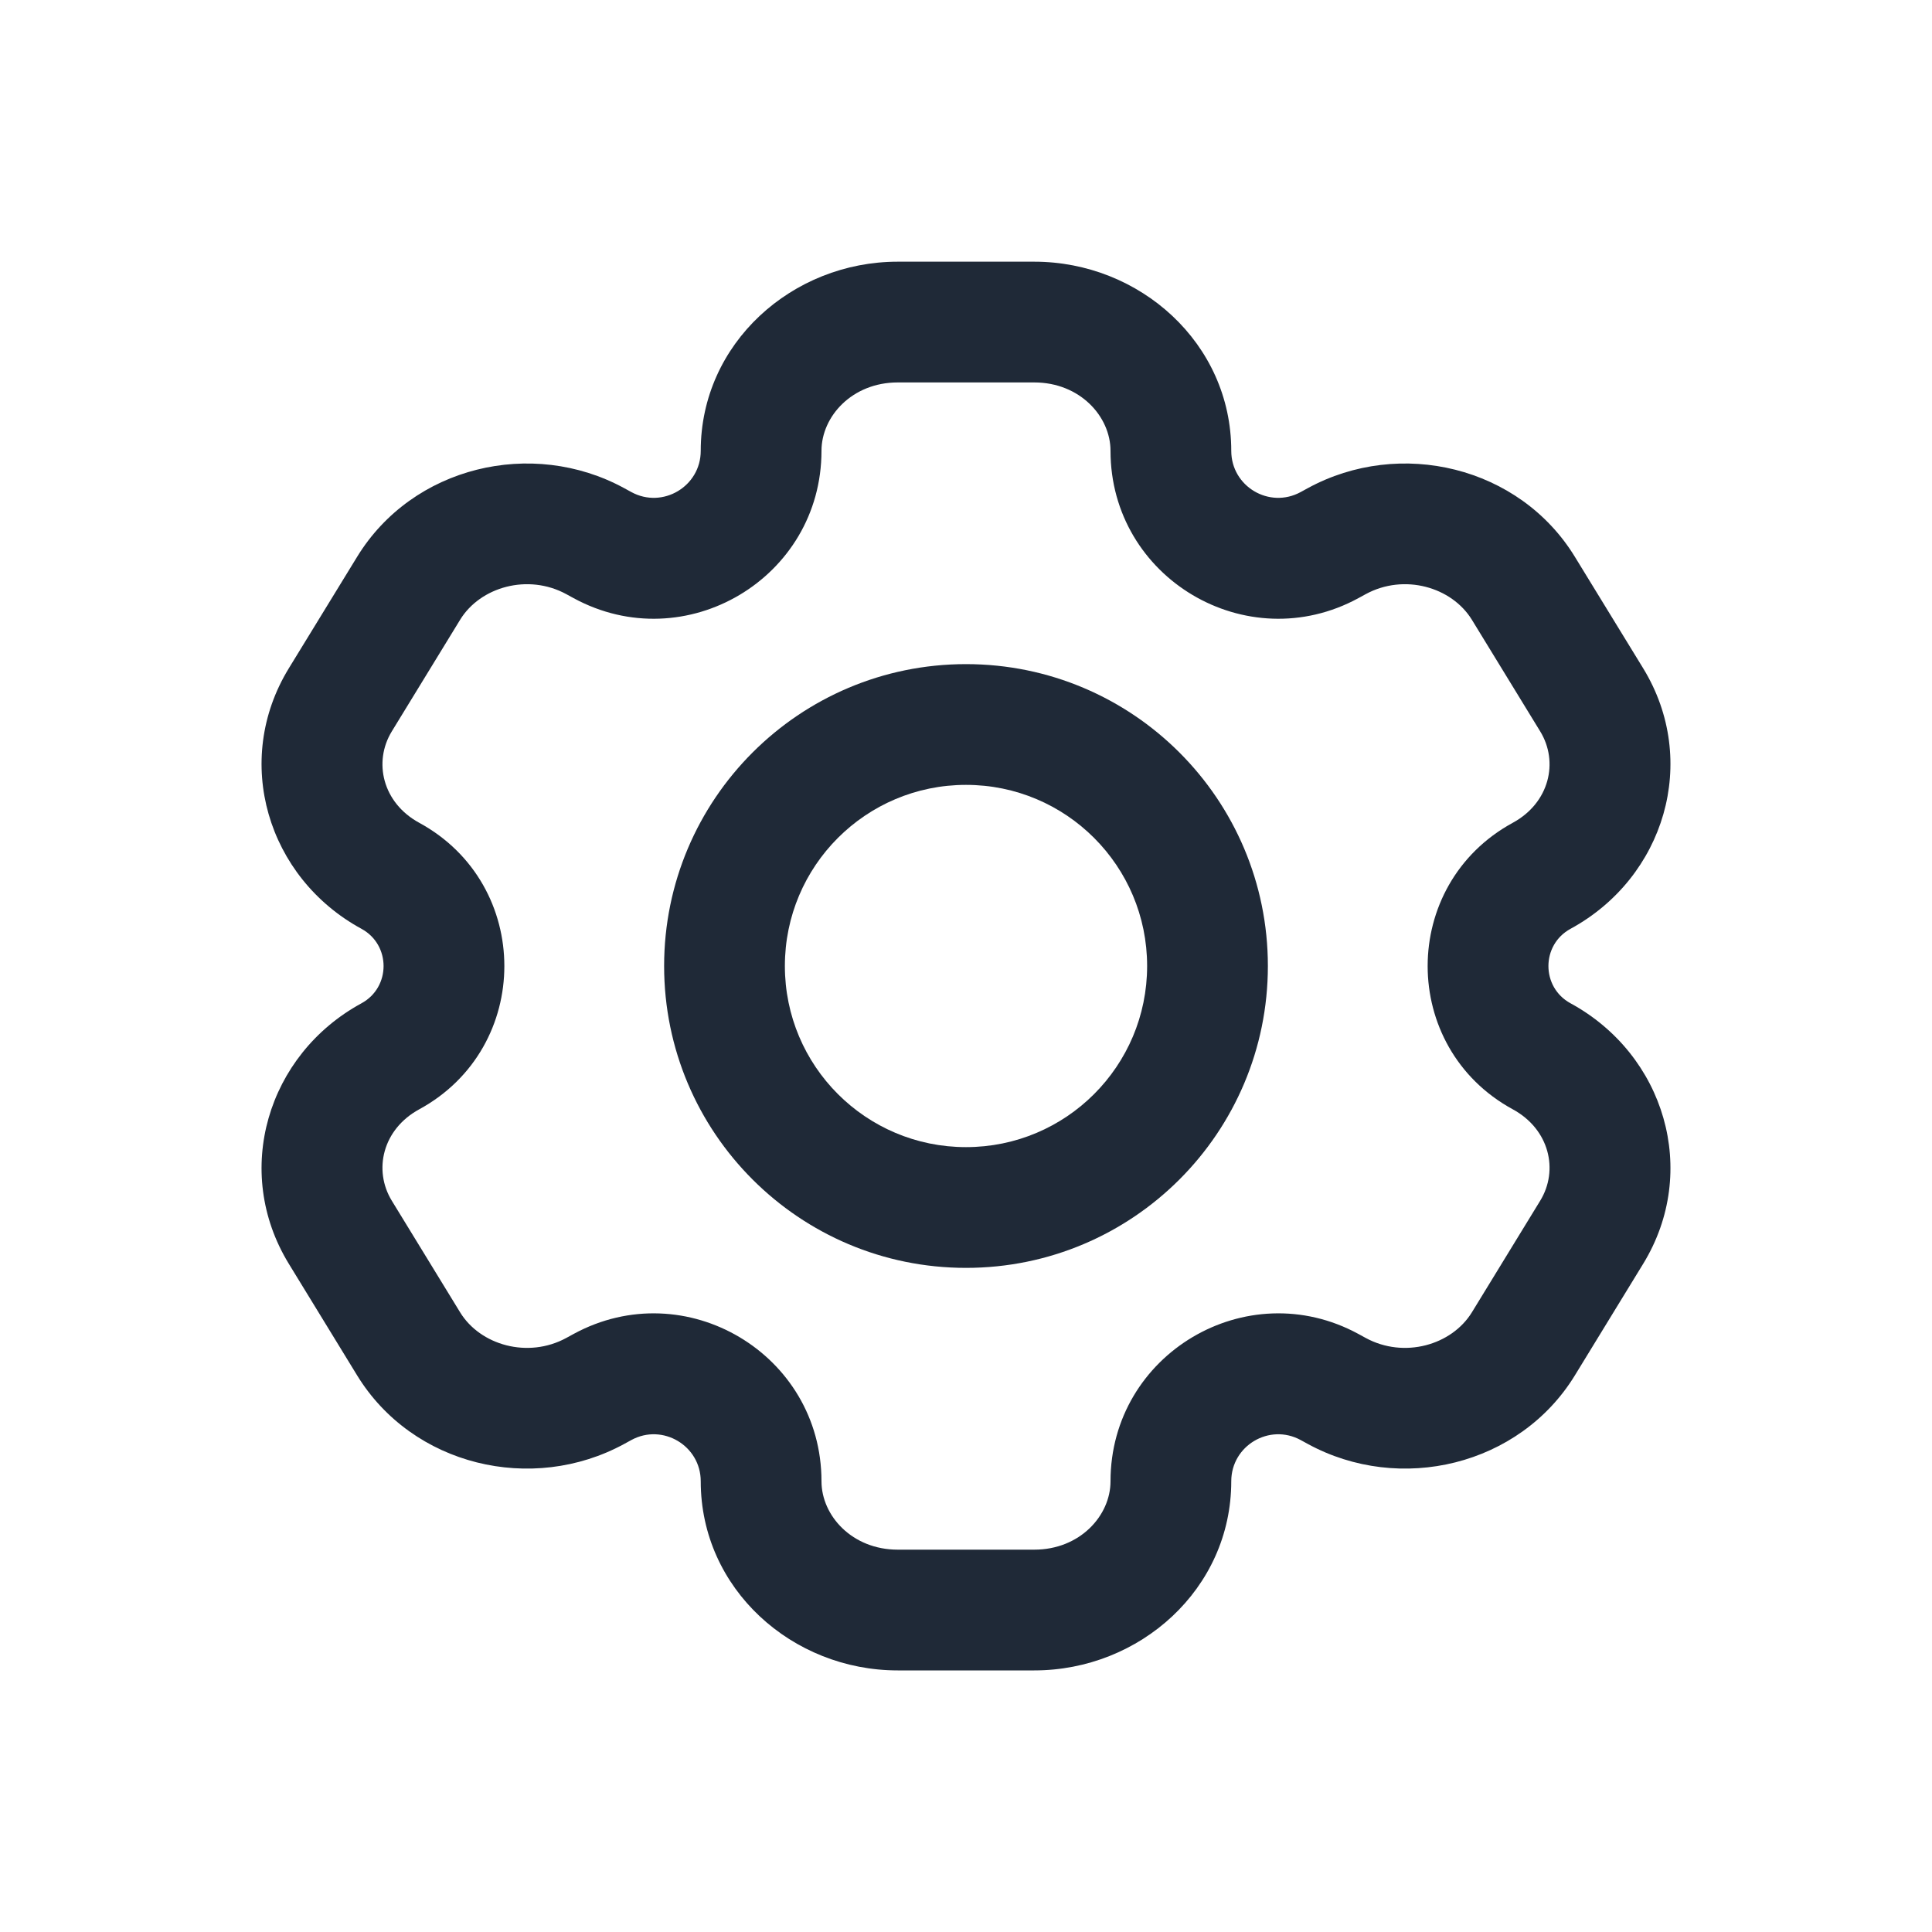 
<svg width="20" height="20" viewBox="0 0 20 20" fill="none" xmlns="http://www.w3.org/2000/svg">
<path fill-rule="evenodd" clip-rule="evenodd" d="M7.254 4.667C7.254 3.552 8.202 2.709 9.293 2.709H10.707C11.798 2.709 12.746 3.552 12.746 4.667C12.746 5.036 13.14 5.27 13.464 5.094L13.539 5.053C14.494 4.533 15.73 4.828 16.303 5.764L17.01 6.918C17.597 7.877 17.232 9.085 16.258 9.615C15.953 9.781 15.953 10.22 16.258 10.386C17.232 10.916 17.597 12.124 17.01 13.083L16.303 14.238C15.73 15.173 14.494 15.468 13.539 14.948L13.464 14.907C13.14 14.731 12.746 14.966 12.746 15.334C12.746 16.45 11.798 17.292 10.707 17.292H9.293C8.202 17.292 7.254 16.45 7.254 15.334C7.254 14.966 6.859 14.731 6.536 14.907L6.461 14.948C5.506 15.468 4.27 15.173 3.697 14.238L2.99 13.083C2.403 12.124 2.768 10.916 3.742 10.386C4.047 10.22 4.047 9.781 3.742 9.615C2.768 9.085 2.403 7.877 2.99 6.918L3.697 5.764C4.27 4.828 5.506 4.533 6.461 5.053L6.536 5.094C6.859 5.27 7.254 5.036 7.254 4.667ZM9.293 3.959C8.822 3.959 8.504 4.31 8.504 4.667C8.504 5.984 7.095 6.821 5.938 6.192L5.863 6.151C5.465 5.934 4.971 6.076 4.763 6.416L4.056 7.571C3.862 7.888 3.961 8.311 4.339 8.517C5.515 9.157 5.515 10.844 4.339 11.484C3.961 11.69 3.862 12.113 4.056 12.43L4.763 13.585C4.971 13.925 5.465 14.067 5.863 13.85L5.938 13.809C7.095 13.18 8.504 14.017 8.504 15.334C8.504 15.691 8.822 16.042 9.293 16.042H10.707C11.178 16.042 11.496 15.691 11.496 15.334C11.496 14.017 12.905 13.18 14.062 13.809L14.137 13.85C14.535 14.067 15.028 13.925 15.237 13.585L15.944 12.43C16.138 12.113 16.039 11.69 15.661 11.484C14.485 10.844 14.485 9.157 15.661 8.517C16.039 8.311 16.138 7.888 15.944 7.571L15.237 6.416C15.028 6.076 14.535 5.934 14.137 6.151L14.062 6.192C12.905 6.821 11.496 5.984 11.496 4.667C11.496 4.31 11.178 3.959 10.707 3.959H9.293Z" fill="#1F2937"/>
<path fill-rule="evenodd" clip-rule="evenodd" d="M10 8.125C8.964 8.125 8.125 8.964 8.125 10C8.125 11.036 8.964 11.875 10 11.875C11.036 11.875 11.875 11.036 11.875 10C11.875 8.964 11.036 8.125 10 8.125ZM6.875 10C6.875 8.274 8.274 6.875 10 6.875C11.726 6.875 13.125 8.274 13.125 10C13.125 11.726 11.726 13.125 10 13.125C8.274 13.125 6.875 11.726 6.875 10Z" fill="#1F2937"/>
</svg>
